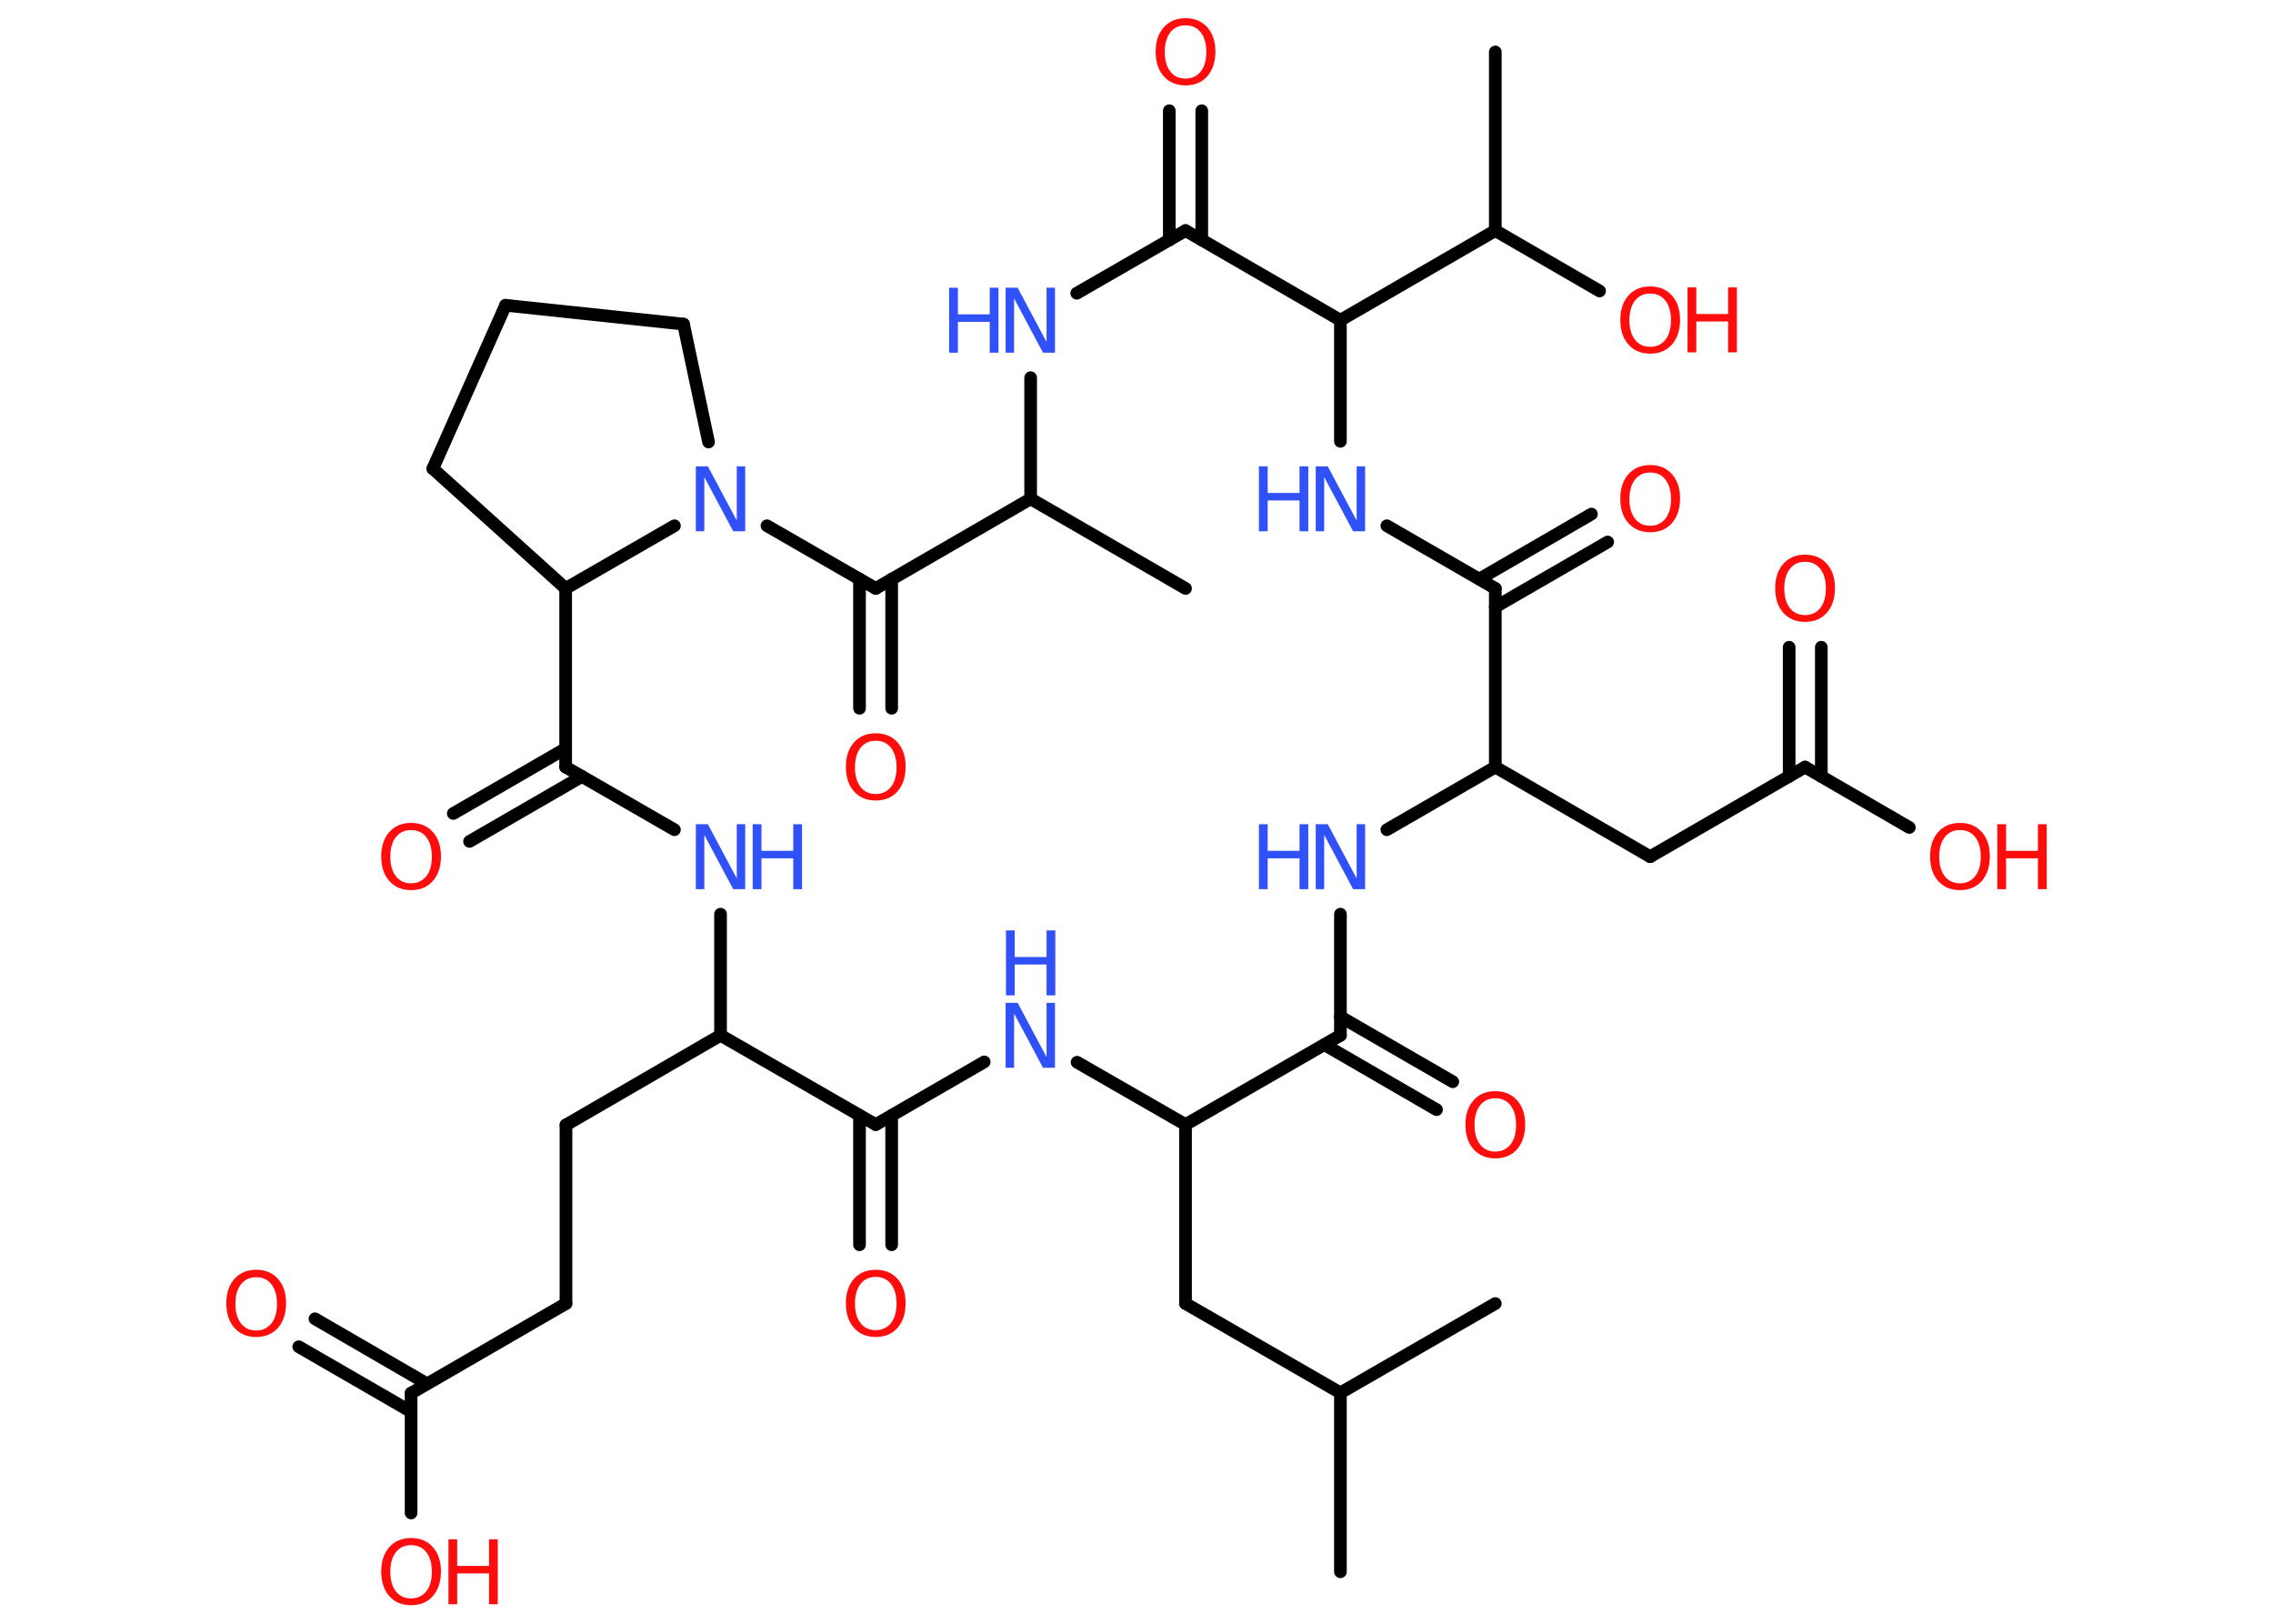 <?xml version='1.0' encoding='UTF-8'?>
<!DOCTYPE svg PUBLIC "-//W3C//DTD SVG 1.1//EN" "http://www.w3.org/Graphics/SVG/1.1/DTD/svg11.dtd">
<svg version='1.2' xmlns='http://www.w3.org/2000/svg' xmlns:xlink='http://www.w3.org/1999/xlink' width='70.0mm' height='50.0mm' viewBox='0 0 70.0 50.0'>
  <desc>Generated by the Chemistry Development Kit (http://github.com/cdk)</desc>
  <g stroke-linecap='round' stroke-linejoin='round' stroke='#000000' stroke-width='.39' fill='#FF0D0D'>
    <rect x='.0' y='.0' width='70.0' height='50.0' fill='#FFFFFF' stroke='none'/>
    <g id='mol1' class='mol'>
      <line id='mol1bnd1' class='bond' x1='41.28' y1='48.4' x2='41.28' y2='42.89'/>
      <line id='mol1bnd2' class='bond' x1='41.28' y1='42.89' x2='46.05' y2='40.14'/>
      <line id='mol1bnd3' class='bond' x1='41.28' y1='42.89' x2='36.51' y2='40.14'/>
      <line id='mol1bnd4' class='bond' x1='36.51' y1='40.14' x2='36.51' y2='34.63'/>
      <line id='mol1bnd5' class='bond' x1='36.51' y1='34.63' x2='33.17' y2='32.71'/>
      <line id='mol1bnd6' class='bond' x1='30.31' y1='32.7' x2='26.97' y2='34.63'/>
      <g id='mol1bnd7' class='bond'>
        <line x1='27.46' y1='34.35' x2='27.46' y2='38.33'/>
        <line x1='26.47' y1='34.35' x2='26.47' y2='38.33'/>
      </g>
      <line id='mol1bnd8' class='bond' x1='26.97' y1='34.63' x2='22.19' y2='31.88'/>
      <line id='mol1bnd9' class='bond' x1='22.19' y1='31.88' x2='17.43' y2='34.64'/>
      <line id='mol1bnd10' class='bond' x1='17.43' y1='34.64' x2='17.43' y2='40.14'/>
      <line id='mol1bnd11' class='bond' x1='17.43' y1='40.14' x2='12.66' y2='42.9'/>
      <g id='mol1bnd12' class='bond'>
        <line x1='12.66' y1='43.47' x2='9.2' y2='41.47'/>
        <line x1='13.15' y1='42.61' x2='9.7' y2='40.61'/>
      </g>
      <line id='mol1bnd13' class='bond' x1='12.66' y1='42.9' x2='12.66' y2='46.59'/>
      <line id='mol1bnd14' class='bond' x1='22.19' y1='31.88' x2='22.19' y2='28.15'/>
      <line id='mol1bnd15' class='bond' x1='20.77' y1='25.55' x2='17.42' y2='23.62'/>
      <g id='mol1bnd16' class='bond'>
        <line x1='17.92' y1='23.91' x2='14.46' y2='25.91'/>
        <line x1='17.42' y1='23.05' x2='13.96' y2='25.05'/>
      </g>
      <line id='mol1bnd17' class='bond' x1='17.42' y1='23.62' x2='17.42' y2='18.12'/>
      <line id='mol1bnd18' class='bond' x1='17.42' y1='18.12' x2='13.33' y2='14.43'/>
      <line id='mol1bnd19' class='bond' x1='13.33' y1='14.43' x2='15.57' y2='9.4'/>
      <line id='mol1bnd20' class='bond' x1='15.57' y1='9.4' x2='21.05' y2='9.98'/>
      <line id='mol1bnd21' class='bond' x1='21.05' y1='9.98' x2='21.82' y2='13.61'/>
      <line id='mol1bnd22' class='bond' x1='17.42' y1='18.12' x2='20.77' y2='16.19'/>
      <line id='mol1bnd23' class='bond' x1='23.62' y1='16.19' x2='26.97' y2='18.12'/>
      <g id='mol1bnd24' class='bond'>
        <line x1='27.46' y1='17.83' x2='27.46' y2='21.81'/>
        <line x1='26.47' y1='17.83' x2='26.47' y2='21.81'/>
      </g>
      <line id='mol1bnd25' class='bond' x1='26.97' y1='18.12' x2='31.74' y2='15.36'/>
      <line id='mol1bnd26' class='bond' x1='31.74' y1='15.36' x2='36.51' y2='18.12'/>
      <line id='mol1bnd27' class='bond' x1='31.74' y1='15.36' x2='31.74' y2='11.63'/>
      <line id='mol1bnd28' class='bond' x1='33.16' y1='9.03' x2='36.51' y2='7.1'/>
      <g id='mol1bnd29' class='bond'>
        <line x1='36.01' y1='7.39' x2='36.01' y2='3.41'/>
        <line x1='37.01' y1='7.39' x2='37.01' y2='3.41'/>
      </g>
      <line id='mol1bnd30' class='bond' x1='36.51' y1='7.1' x2='41.28' y2='9.86'/>
      <line id='mol1bnd31' class='bond' x1='41.28' y1='9.86' x2='46.05' y2='7.1'/>
      <line id='mol1bnd32' class='bond' x1='46.05' y1='7.1' x2='46.05' y2='1.6'/>
      <line id='mol1bnd33' class='bond' x1='46.05' y1='7.1' x2='49.26' y2='8.96'/>
      <line id='mol1bnd34' class='bond' x1='41.28' y1='9.86' x2='41.28' y2='13.59'/>
      <line id='mol1bnd35' class='bond' x1='42.71' y1='16.19' x2='46.05' y2='18.12'/>
      <g id='mol1bnd36' class='bond'>
        <line x1='45.56' y1='17.83' x2='49.01' y2='15.83'/>
        <line x1='46.05' y1='18.69' x2='49.51' y2='16.69'/>
      </g>
      <line id='mol1bnd37' class='bond' x1='46.05' y1='18.12' x2='46.05' y2='23.62'/>
      <line id='mol1bnd38' class='bond' x1='46.05' y1='23.62' x2='50.82' y2='26.38'/>
      <line id='mol1bnd39' class='bond' x1='50.82' y1='26.38' x2='55.59' y2='23.62'/>
      <g id='mol1bnd40' class='bond'>
        <line x1='55.1' y1='23.91' x2='55.1' y2='19.93'/>
        <line x1='56.09' y1='23.91' x2='56.09' y2='19.93'/>
      </g>
      <line id='mol1bnd41' class='bond' x1='55.59' y1='23.62' x2='58.8' y2='25.48'/>
      <line id='mol1bnd42' class='bond' x1='46.05' y1='23.62' x2='42.71' y2='25.55'/>
      <line id='mol1bnd43' class='bond' x1='41.28' y1='28.15' x2='41.28' y2='31.88'/>
      <line id='mol1bnd44' class='bond' x1='36.51' y1='34.63' x2='41.28' y2='31.88'/>
      <g id='mol1bnd45' class='bond'>
        <line x1='41.28' y1='31.31' x2='44.74' y2='33.31'/>
        <line x1='40.79' y1='32.17' x2='44.24' y2='34.17'/>
      </g>
      <g id='mol1atm6' class='atom'>
        <path d='M30.98 30.88h.36l.89 1.67v-1.67h.26v2.0h-.37l-.89 -1.67v1.67h-.26v-2.0z' stroke='none' fill='#3050F8'/>
        <path d='M30.98 28.65h.27v.82h.98v-.82h.27v2.0h-.27v-.95h-.98v.95h-.27v-2.0z' stroke='none' fill='#3050F8'/>
      </g>
      <path id='mol1atm8' class='atom' d='M26.97 39.32q-.3 .0 -.47 .22q-.17 .22 -.17 .6q.0 .38 .17 .6q.17 .22 .47 .22q.29 .0 .47 -.22q.17 -.22 .17 -.6q.0 -.38 -.17 -.6q-.17 -.22 -.47 -.22zM26.97 39.1q.42 .0 .67 .28q.25 .28 .25 .75q.0 .47 -.25 .76q-.25 .28 -.67 .28q-.42 .0 -.67 -.28q-.25 -.28 -.25 -.76q.0 -.47 .25 -.75q.25 -.28 .67 -.28z' stroke='none'/>
      <path id='mol1atm13' class='atom' d='M7.89 39.33q-.3 .0 -.47 .22q-.17 .22 -.17 .6q.0 .38 .17 .6q.17 .22 .47 .22q.29 .0 .47 -.22q.17 -.22 .17 -.6q.0 -.38 -.17 -.6q-.17 -.22 -.47 -.22zM7.89 39.1q.42 .0 .67 .28q.25 .28 .25 .75q.0 .47 -.25 .76q-.25 .28 -.67 .28q-.42 .0 -.67 -.28q-.25 -.28 -.25 -.76q.0 -.47 .25 -.75q.25 -.28 .67 -.28z' stroke='none'/>
      <g id='mol1atm14' class='atom'>
        <path d='M12.66 47.58q-.3 .0 -.47 .22q-.17 .22 -.17 .6q.0 .38 .17 .6q.17 .22 .47 .22q.29 .0 .47 -.22q.17 -.22 .17 -.6q.0 -.38 -.17 -.6q-.17 -.22 -.47 -.22zM12.66 47.36q.42 .0 .67 .28q.25 .28 .25 .75q.0 .47 -.25 .76q-.25 .28 -.67 .28q-.42 .0 -.67 -.28q-.25 -.28 -.25 -.76q.0 -.47 .25 -.75q.25 -.28 .67 -.28z' stroke='none'/>
        <path d='M13.81 47.4h.27v.82h.98v-.82h.27v2.0h-.27v-.95h-.98v.95h-.27v-2.0z' stroke='none'/>
      </g>
      <g id='mol1atm15' class='atom'>
        <path d='M21.44 25.38h.36l.89 1.67v-1.67h.26v2.0h-.37l-.89 -1.67v1.67h-.26v-2.0z' stroke='none' fill='#3050F8'/>
        <path d='M23.18 25.38h.27v.82h.98v-.82h.27v2.0h-.27v-.95h-.98v.95h-.27v-2.0z' stroke='none' fill='#3050F8'/>
      </g>
      <path id='mol1atm17' class='atom' d='M12.66 25.56q-.3 .0 -.47 .22q-.17 .22 -.17 .6q.0 .38 .17 .6q.17 .22 .47 .22q.29 .0 .47 -.22q.17 -.22 .17 -.6q.0 -.38 -.17 -.6q-.17 -.22 -.47 -.22zM12.66 25.34q.42 .0 .67 .28q.25 .28 .25 .75q.0 .47 -.25 .76q-.25 .28 -.67 .28q-.42 .0 -.67 -.28q-.25 -.28 -.25 -.76q.0 -.47 .25 -.75q.25 -.28 .67 -.28z' stroke='none'/>
      <path id='mol1atm22' class='atom' d='M21.44 14.36h.36l.89 1.67v-1.67h.26v2.0h-.37l-.89 -1.67v1.67h-.26v-2.0z' stroke='none' fill='#3050F8'/>
      <path id='mol1atm24' class='atom' d='M26.97 22.81q-.3 .0 -.47 .22q-.17 .22 -.17 .6q.0 .38 .17 .6q.17 .22 .47 .22q.29 .0 .47 -.22q.17 -.22 .17 -.6q.0 -.38 -.17 -.6q-.17 -.22 -.47 -.22zM26.97 22.58q.42 .0 .67 .28q.25 .28 .25 .75q.0 .47 -.25 .76q-.25 .28 -.67 .28q-.42 .0 -.67 -.28q-.25 -.28 -.25 -.76q.0 -.47 .25 -.75q.25 -.28 .67 -.28z' stroke='none'/>
      <g id='mol1atm27' class='atom'>
        <path d='M30.98 8.86h.36l.89 1.67v-1.67h.26v2.0h-.37l-.89 -1.67v1.67h-.26v-2.0z' stroke='none' fill='#3050F8'/>
        <path d='M29.23 8.86h.27v.82h.98v-.82h.27v2.0h-.27v-.95h-.98v.95h-.27v-2.0z' stroke='none' fill='#3050F8'/>
      </g>
      <path id='mol1atm29' class='atom' d='M36.51 .78q-.3 .0 -.47 .22q-.17 .22 -.17 .6q.0 .38 .17 .6q.17 .22 .47 .22q.29 .0 .47 -.22q.17 -.22 .17 -.6q.0 -.38 -.17 -.6q-.17 -.22 -.47 -.22zM36.51 .56q.42 .0 .67 .28q.25 .28 .25 .75q.0 .47 -.25 .76q-.25 .28 -.67 .28q-.42 .0 -.67 -.28q-.25 -.28 -.25 -.76q.0 -.47 .25 -.75q.25 -.28 .67 -.28z' stroke='none'/>
      <g id='mol1atm33' class='atom'>
        <path d='M50.82 9.04q-.3 .0 -.47 .22q-.17 .22 -.17 .6q.0 .38 .17 .6q.17 .22 .47 .22q.29 .0 .47 -.22q.17 -.22 .17 -.6q.0 -.38 -.17 -.6q-.17 -.22 -.47 -.22zM50.82 8.82q.42 .0 .67 .28q.25 .28 .25 .75q.0 .47 -.25 .76q-.25 .28 -.67 .28q-.42 .0 -.67 -.28q-.25 -.28 -.25 -.76q.0 -.47 .25 -.75q.25 -.28 .67 -.28z' stroke='none'/>
        <path d='M51.97 8.85h.27v.82h.98v-.82h.27v2.0h-.27v-.95h-.98v.95h-.27v-2.0z' stroke='none'/>
      </g>
      <g id='mol1atm34' class='atom'>
        <path d='M40.53 14.36h.36l.89 1.67v-1.67h.26v2.0h-.37l-.89 -1.67v1.67h-.26v-2.0z' stroke='none' fill='#3050F8'/>
        <path d='M38.77 14.36h.27v.82h.98v-.82h.27v2.0h-.27v-.95h-.98v.95h-.27v-2.0z' stroke='none' fill='#3050F8'/>
      </g>
      <path id='mol1atm36' class='atom' d='M50.82 14.55q-.3 .0 -.47 .22q-.17 .22 -.17 .6q.0 .38 .17 .6q.17 .22 .47 .22q.29 .0 .47 -.22q.17 -.22 .17 -.6q.0 -.38 -.17 -.6q-.17 -.22 -.47 -.22zM50.82 14.32q.42 .0 .67 .28q.25 .28 .25 .75q.0 .47 -.25 .76q-.25 .28 -.67 .28q-.42 .0 -.67 -.28q-.25 -.28 -.25 -.76q.0 -.47 .25 -.75q.25 -.28 .67 -.28z' stroke='none'/>
      <path id='mol1atm40' class='atom' d='M55.59 17.3q-.3 .0 -.47 .22q-.17 .22 -.17 .6q.0 .38 .17 .6q.17 .22 .47 .22q.29 .0 .47 -.22q.17 -.22 .17 -.6q.0 -.38 -.17 -.6q-.17 -.22 -.47 -.22zM55.59 17.08q.42 .0 .67 .28q.25 .28 .25 .75q.0 .47 -.25 .76q-.25 .28 -.67 .28q-.42 .0 -.67 -.28q-.25 -.28 -.25 -.76q.0 -.47 .25 -.75q.25 -.28 .67 -.28z' stroke='none'/>
      <g id='mol1atm41' class='atom'>
        <path d='M60.36 25.56q-.3 .0 -.47 .22q-.17 .22 -.17 .6q.0 .38 .17 .6q.17 .22 .47 .22q.29 .0 .47 -.22q.17 -.22 .17 -.6q.0 -.38 -.17 -.6q-.17 -.22 -.47 -.22zM60.36 25.34q.42 .0 .67 .28q.25 .28 .25 .75q.0 .47 -.25 .76q-.25 .28 -.67 .28q-.42 .0 -.67 -.28q-.25 -.28 -.25 -.76q.0 -.47 .25 -.75q.25 -.28 .67 -.28z' stroke='none'/>
        <path d='M61.51 25.38h.27v.82h.98v-.82h.27v2.0h-.27v-.95h-.98v.95h-.27v-2.0z' stroke='none'/>
      </g>
      <g id='mol1atm42' class='atom'>
        <path d='M40.53 25.38h.36l.89 1.67v-1.67h.26v2.0h-.37l-.89 -1.67v1.67h-.26v-2.0z' stroke='none' fill='#3050F8'/>
        <path d='M38.77 25.38h.27v.82h.98v-.82h.27v2.0h-.27v-.95h-.98v.95h-.27v-2.0z' stroke='none' fill='#3050F8'/>
      </g>
      <path id='mol1atm44' class='atom' d='M46.05 33.82q-.3 .0 -.47 .22q-.17 .22 -.17 .6q.0 .38 .17 .6q.17 .22 .47 .22q.29 .0 .47 -.22q.17 -.22 .17 -.6q.0 -.38 -.17 -.6q-.17 -.22 -.47 -.22zM46.05 33.6q.42 .0 .67 .28q.25 .28 .25 .75q.0 .47 -.25 .76q-.25 .28 -.67 .28q-.42 .0 -.67 -.28q-.25 -.28 -.25 -.76q.0 -.47 .25 -.75q.25 -.28 .67 -.28z' stroke='none'/>
    </g>
  </g>
</svg>
